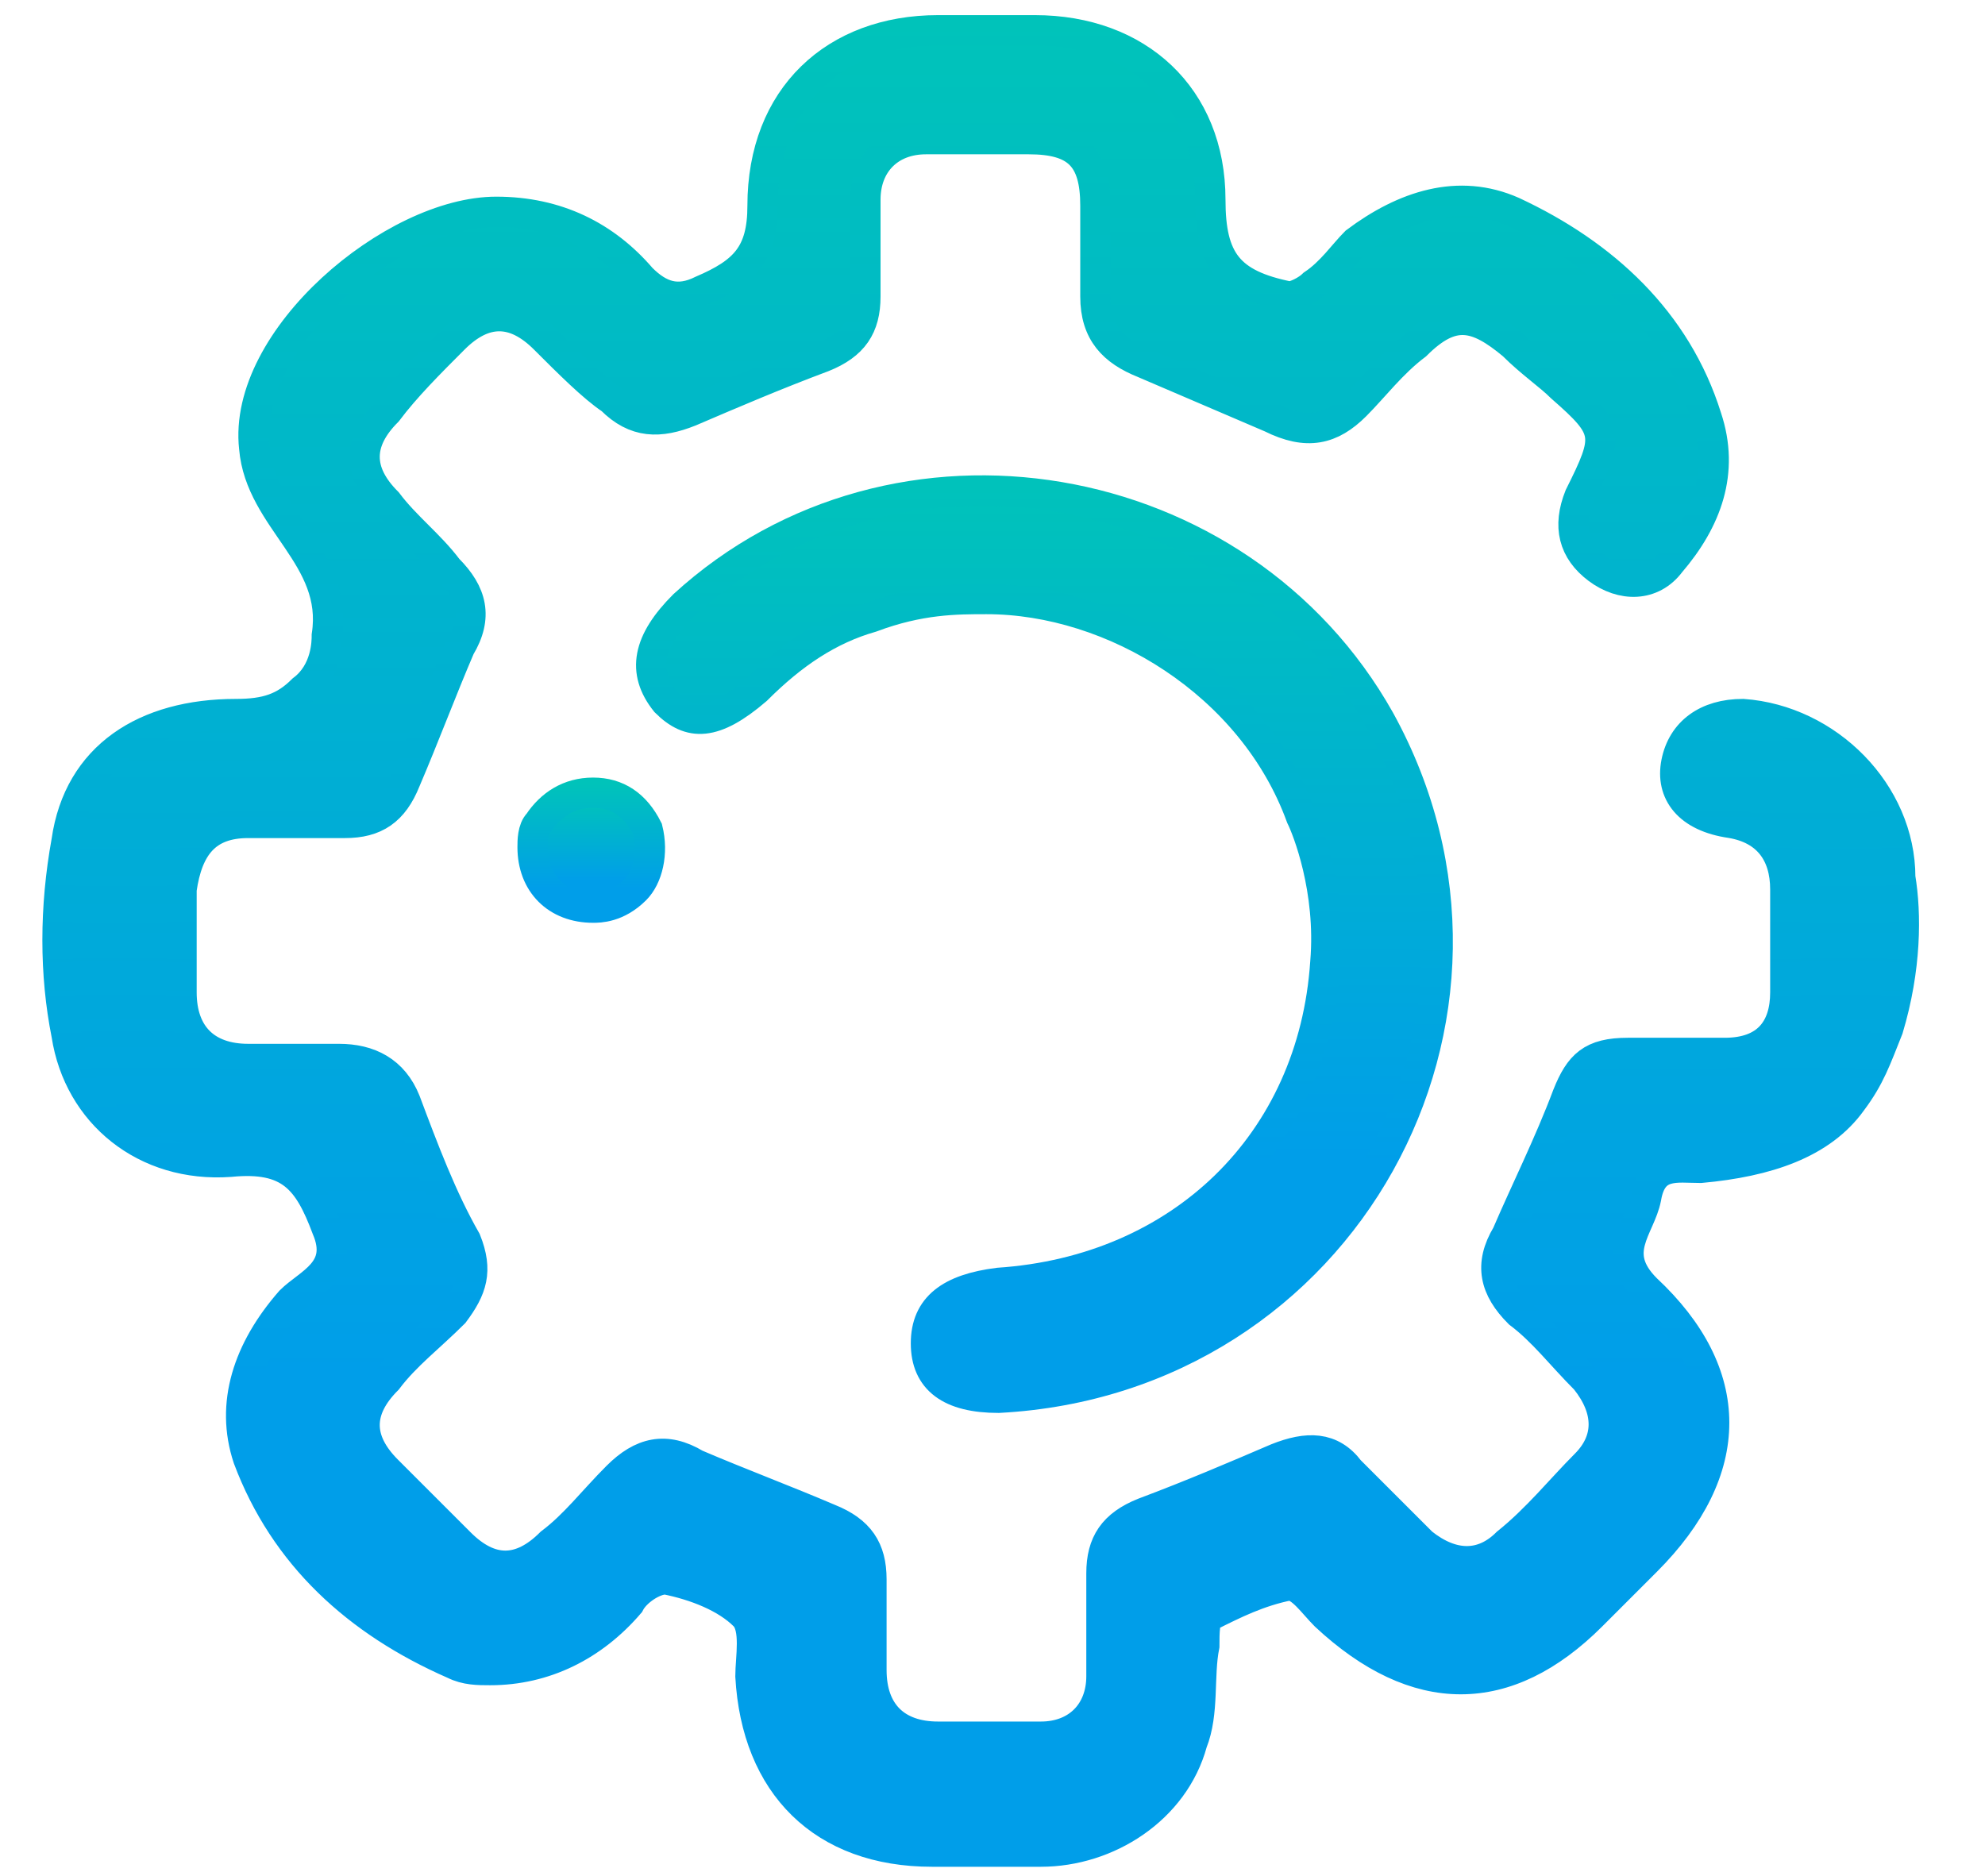 <?xml version="1.0" encoding="utf-8"?>
<!-- Generator: Adobe Illustrator 22.0.1, SVG Export Plug-In . SVG Version: 6.00 Build 0)  -->
<svg version="1.1" id="Layer_1" xmlns="http://www.w3.org/2000/svg" xmlns:xlink="http://www.w3.org/1999/xlink" x="0px" y="0px"
	 viewBox="0 0 32.8 31" style="enable-background:new 0 0 32.8 31;" xml:space="preserve">
<style type="text/css">
	.st0{fill:url(#SVGID_1_);stroke:url(#SVGID_2_);stroke-width:0.5;stroke-miterlimit:10;}
	.st1{fill:url(#SVGID_3_);stroke:url(#SVGID_4_);stroke-width:0.5;stroke-miterlimit:10;}
	.st2{fill:url(#SVGID_5_);stroke:url(#SVGID_6_);stroke-width:0.5;stroke-miterlimit:10;}
</style>
<g>
	
		<linearGradient id="SVGID_1_" gradientUnits="userSpaceOnUse" x1="16.201" y1="1.504" x2="16.201" y2="31.494" gradientTransform="matrix(1 0 0 -1 0 32.02)">
		<stop  offset="0" style="stop-color:#009EE9"/>
		<stop  offset="0.259" style="stop-color:#009EE9"/>
		<stop  offset="1" style="stop-color:#00C3BA"/>
	</linearGradient>
	
		<linearGradient id="SVGID_2_" gradientUnits="userSpaceOnUse" x1="16.201" y1="1.254" x2="16.201" y2="31.744" gradientTransform="matrix(1 0 0 -1 0 32.02)">
		<stop  offset="0" style="stop-color:#009EE9"/>
		<stop  offset="0.259" style="stop-color:#009EE9"/>
		<stop  offset="1" style="stop-color:#00C3BA"/>
	</linearGradient>
	<path class="st0" d="M31.2,17c-0.2,0.5-0.3,0.8-0.6,1.2c-0.5,0.7-1.4,1-2.5,1.1c-0.4,0-0.8-0.1-0.9,0.5c-0.1,0.5-0.6,0.9,0,1.5
		c1.5,1.4,1.5,3,0,4.5c-0.3,0.3-0.6,0.6-0.9,0.9c-1.4,1.4-2.9,1.4-4.4,0c-0.2-0.2-0.4-0.5-0.6-0.5c-0.5,0.1-0.9,0.3-1.3,0.5
		c-0.1,0-0.1,0.3-0.1,0.5c-0.1,0.5,0,1.1-0.2,1.6c-0.3,1.1-1.4,1.8-2.5,1.8c-0.6,0-1.2,0-1.8,0c-1.8,0-2.9-1.1-3-2.9
		c0-0.3,0.1-0.8-0.1-1c-0.3-0.3-0.8-0.5-1.3-0.6c-0.2,0-0.5,0.2-0.6,0.4c-0.6,0.7-1.4,1.1-2.3,1.1c-0.2,0-0.4,0-0.6-0.1
		c-1.6-0.7-2.8-1.8-3.4-3.4c-0.3-0.9,0-1.8,0.7-2.6c0.3-0.3,0.9-0.5,0.6-1.2c-0.3-0.8-0.6-1.2-1.6-1.1c-1.4,0.1-2.5-0.8-2.7-2.1
		c-0.2-1-0.2-2.1,0-3.2c0.2-1.4,1.3-2.1,2.8-2.1c0.5,0,0.8-0.1,1.1-0.4c0.4-0.3,0.4-0.8,0.4-0.9c0.2-1.3-1.1-1.9-1.2-3.1
		C4,5.6,6.5,3.5,8.2,3.5c1,0,1.8,0.4,2.4,1.1c0.3,0.3,0.6,0.4,1,0.2c0.7-0.3,1-0.6,1-1.4c0-1.8,1.2-2.9,2.9-2.9c0.5,0,1.1,0,1.6,0
		c1.7,0,2.9,1.1,2.9,2.8c0,1,0.3,1.4,1.3,1.6c0.1,0,0.3-0.1,0.4-0.2C22,4.5,22.2,4.2,22.4,4c0.8-0.6,1.7-0.9,2.6-0.5
		c1.5,0.7,2.7,1.8,3.2,3.4c0.3,0.9,0,1.7-0.6,2.4c-0.3,0.4-0.8,0.4-1.2,0.1c-0.4-0.3-0.5-0.7-0.3-1.2c0.5-1,0.5-1.1-0.3-1.8
		C25.6,6.2,25.3,6,25,5.7c-0.6-0.5-1-0.6-1.6,0c-0.4,0.3-0.7,0.7-1,1C22,7.1,21.6,7.2,21,6.9c-0.7-0.3-1.4-0.6-2.1-0.9
		c-0.5-0.2-0.8-0.5-0.8-1.1c0-0.5,0-1,0-1.5c0-0.8-0.3-1.1-1.1-1.1c-0.6,0-1.1,0-1.7,0c-0.6,0-1,0.4-1,1c0,0.5,0,1.1,0,1.6
		s-0.2,0.8-0.7,1c-0.8,0.3-1.5,0.6-2.2,0.9C10.9,7,10.5,7,10.1,6.6C9.8,6.4,9.4,6,9,5.6c-0.5-0.5-1-0.5-1.5,0C7.1,6,6.7,6.4,6.4,6.8
		c-0.5,0.5-0.5,1,0,1.5c0.3,0.4,0.7,0.7,1,1.1c0.4,0.4,0.5,0.8,0.2,1.3c-0.3,0.7-0.6,1.5-0.9,2.2c-0.2,0.5-0.5,0.7-1,0.7
		s-1.1,0-1.6,0c-0.7,0-1,0.4-1.1,1.1c0,0.6,0,1.1,0,1.7c0,0.7,0.4,1.1,1.1,1.1c0.5,0,1,0,1.5,0s0.9,0.2,1.1,0.7
		c0.3,0.8,0.6,1.6,1,2.3c0.2,0.5,0.1,0.8-0.2,1.2c-0.4,0.4-0.8,0.7-1.1,1.1c-0.5,0.5-0.5,1,0,1.5c0.4,0.4,0.8,0.8,1.2,1.2
		c0.5,0.5,1,0.5,1.5,0c0.4-0.3,0.7-0.7,1.1-1.1c0.4-0.4,0.8-0.5,1.3-0.2c0.7,0.3,1.5,0.6,2.2,0.9c0.5,0.2,0.7,0.5,0.7,1s0,1,0,1.5
		c0,0.7,0.4,1.1,1.1,1.1c0.6,0,1.1,0,1.7,0s1-0.4,1-1c0-0.5,0-1.1,0-1.7c0-0.5,0.2-0.8,0.7-1c0.8-0.3,1.5-0.6,2.2-0.9
		c0.5-0.2,0.9-0.2,1.2,0.2c0.4,0.4,0.8,0.8,1.2,1.2c0.5,0.4,1,0.4,1.4,0c0.5-0.4,0.9-0.9,1.3-1.3s0.4-0.9,0-1.4
		c-0.4-0.4-0.7-0.8-1.1-1.1c-0.4-0.4-0.5-0.8-0.2-1.3c0.3-0.7,0.7-1.5,1-2.3c0.2-0.5,0.4-0.7,1-0.7c0.5,0,1.1,0,1.6,0
		c0.7,0,1-0.4,1-1s0-1.1,0-1.7s-0.3-1-0.9-1.1c-0.7-0.1-1-0.5-0.9-1s0.5-0.8,1.1-0.8c1.4,0.1,2.6,1.3,2.6,2.7
		C31.5,15.1,31.5,16,31.2,17z"/>
	
		<linearGradient id="SVGID_3_" gradientUnits="userSpaceOnUse" x1="17.259" y1="9.01" x2="17.259" y2="23.989" gradientTransform="matrix(1 0 0 -1 0 32.02)">
		<stop  offset="0" style="stop-color:#009EE9"/>
		<stop  offset="0.259" style="stop-color:#009EE9"/>
		<stop  offset="1" style="stop-color:#00C3BA"/>
	</linearGradient>
	
		<linearGradient id="SVGID_4_" gradientUnits="userSpaceOnUse" x1="17.259" y1="8.76" x2="17.259" y2="24.239" gradientTransform="matrix(1 0 0 -1 0 32.02)">
		<stop  offset="0" style="stop-color:#009EE9"/>
		<stop  offset="0.259" style="stop-color:#009EE9"/>
		<stop  offset="1" style="stop-color:#00C3BA"/>
	</linearGradient>
	<path class="st1" d="M16.3,9.9c-0.5,0-1.1,0-1.9,0.3c-0.7,0.2-1.3,0.6-1.9,1.2C11.8,12,11.4,12,11,11.6c-0.4-0.5-0.3-1,0.3-1.6
		c3.5-3.2,9.2-2.2,11.5,1.9c2.7,4.9-0.6,10.9-6.3,11.2c-0.8,0-1.2-0.3-1.2-0.9s0.4-0.9,1.2-1c3-0.2,5.2-2.3,5.4-5.3
		c0.1-1.2-0.3-2.2-0.4-2.4C20.7,11.3,18.4,9.9,16.3,9.9z"/>
	
		<linearGradient id="SVGID_5_" gradientUnits="userSpaceOnUse" x1="9.761" y1="16.99" x2="9.761" y2="18.816" gradientTransform="matrix(1 0 0 -1 0 32.02)">
		<stop  offset="0" style="stop-color:#009EE9"/>
		<stop  offset="0.259" style="stop-color:#009EE9"/>
		<stop  offset="1" style="stop-color:#00C3BA"/>
	</linearGradient>
	
		<linearGradient id="SVGID_6_" gradientUnits="userSpaceOnUse" x1="9.761" y1="16.74" x2="9.761" y2="19.066" gradientTransform="matrix(1 0 0 -1 0 32.02)">
		<stop  offset="0" style="stop-color:#009EE9"/>
		<stop  offset="0.259" style="stop-color:#009EE9"/>
		<stop  offset="1" style="stop-color:#00C3BA"/>
	</linearGradient>
	<path class="st2" d="M9.8,15c-0.6,0-1-0.4-1-1c0-0.1,0-0.3,0.1-0.4c0.2-0.3,0.5-0.5,0.9-0.5c0.4,0,0.7,0.2,0.9,0.6
		c0.1,0.4,0,0.8-0.2,1C10.2,15,9.9,15,9.8,15z"/>
</g>
</svg>
